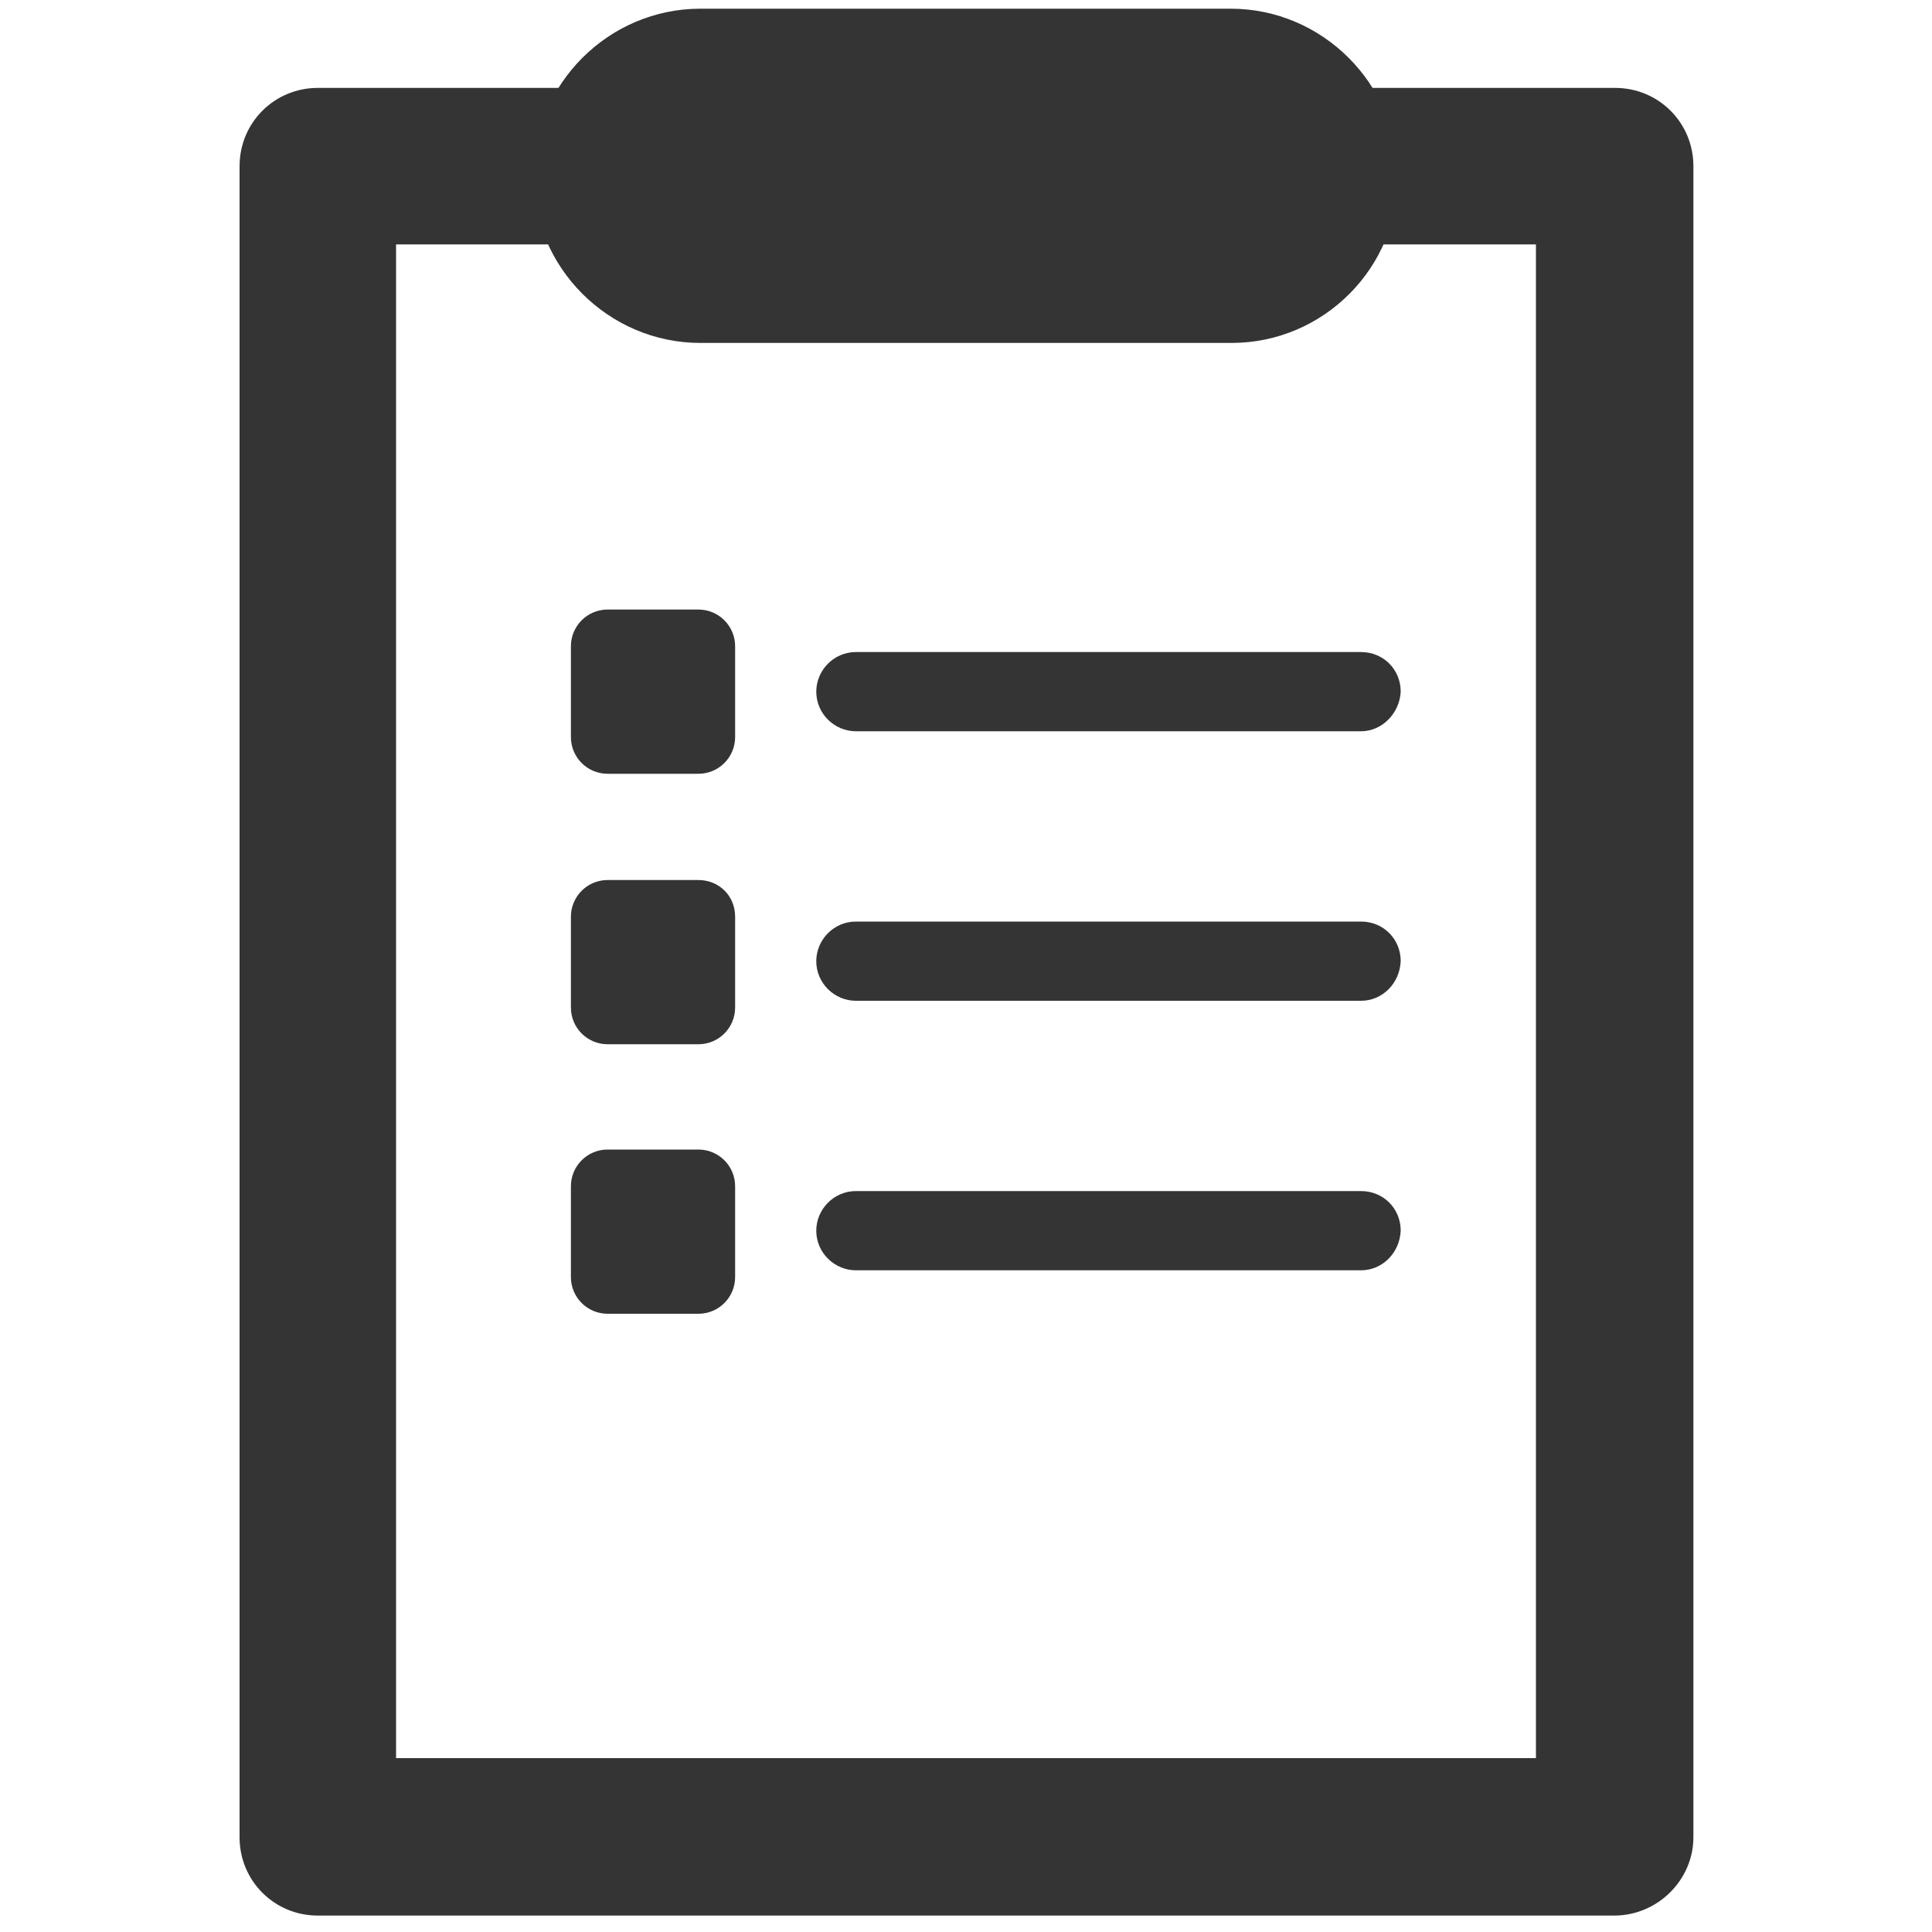 <?xml version="1.0" encoding="utf-8"?>
<!-- Generator: Adobe Illustrator 19.1.0, SVG Export Plug-In . SVG Version: 6.00 Build 0)  -->
<svg version="1.1" id="Layer_1" xmlns="http://www.w3.org/2000/svg" xmlns:xlink="http://www.w3.org/1999/xlink" x="0px" y="0px"
	 viewBox="0 0 200 200" style="enable-background:new 0 0 200 200;" xml:space="preserve">
<style type="text/css">
	.st0{fill:#343434;}
</style>
<g>
	<g>
		<path class="st0" d="M167.1,198.3H32.9c-4.5,0-8.1-3.6-8.1-8.1v-173c0-4.5,3.6-8.1,8.1-8.1h134.3c4.5,0,8.1,3.6,8.1,8.1v173
			C175.3,194.6,171.6,198.3,167.1,198.3L167.1,198.3z M41,182h118V25.3H41V182L41,182z"/>
	</g>
	<g>
		<path class="st0" d="M127.5,35.5H72.5c-9.5,0-17.3-7.8-17.3-17.3c0-9.5,7.8-17.3,17.3-17.3h54.9c9.5,0,17.3,7.8,17.3,17.3
			C144.8,27.7,137,35.5,127.5,35.5L127.5,35.5z M72.5,17.2c-0.6,0-1,0.5-1,1c0,0.6,0.5,1,1,1h54.9c0.6,0,1-0.5,1-1c0-0.6-0.4-1-1-1
			H72.5L72.5,17.2z"/>
	</g>
	<g>
		<path class="st0" d="M72.3,63.1h-9.4c-2.1,0-3.8,1.7-3.8,3.8v9.4c0,2.1,1.7,3.8,3.8,3.8h9.4c2.1,0,3.8-1.7,3.8-3.8v-9.4
			C76.1,64.8,74.4,63.1,72.3,63.1L72.3,63.1z"/>
		<g>
			<path class="st0" d="M140.9,75.7H88.6c-2.2,0-4.1-1.8-4.1-4.1c0-2.2,1.8-4.1,4.1-4.1h52.3c2.3,0,4.1,1.8,4.1,4.1
				C144.9,73.8,143.1,75.7,140.9,75.7L140.9,75.7z"/>
		</g>
		<path class="st0" d="M72.3,119h-9.4c-2.1,0-3.8,1.7-3.8,3.8v9.4c0,2.1,1.7,3.8,3.8,3.8h9.4c2.1,0,3.8-1.7,3.8-3.8v-9.4
			C76.1,120.7,74.4,119,72.3,119L72.3,119z"/>
		<g>
			<path class="st0" d="M140.9,131.5H88.6c-2.2,0-4.1-1.8-4.1-4.1c0-2.2,1.8-4.1,4.1-4.1h52.3c2.3,0,4.1,1.8,4.1,4.1
				C144.9,129.7,143.1,131.5,140.9,131.5L140.9,131.5z"/>
		</g>
		<path class="st0" d="M72.3,91.1h-9.4c-2.1,0-3.8,1.7-3.8,3.8v9.4c0,2.1,1.7,3.8,3.8,3.8h9.4c2.1,0,3.8-1.7,3.8-3.8v-9.4
			C76.1,92.7,74.4,91.1,72.3,91.1L72.3,91.1z"/>
		<g>
			<path class="st0" d="M140.9,103.6H88.6c-2.2,0-4.1-1.8-4.1-4.1c0-2.2,1.8-4.1,4.1-4.1h52.3c2.3,0,4.1,1.8,4.1,4.1
				C144.9,101.8,143.1,103.6,140.9,103.6L140.9,103.6z"/>
		</g>
	</g>
</g>
</svg>
